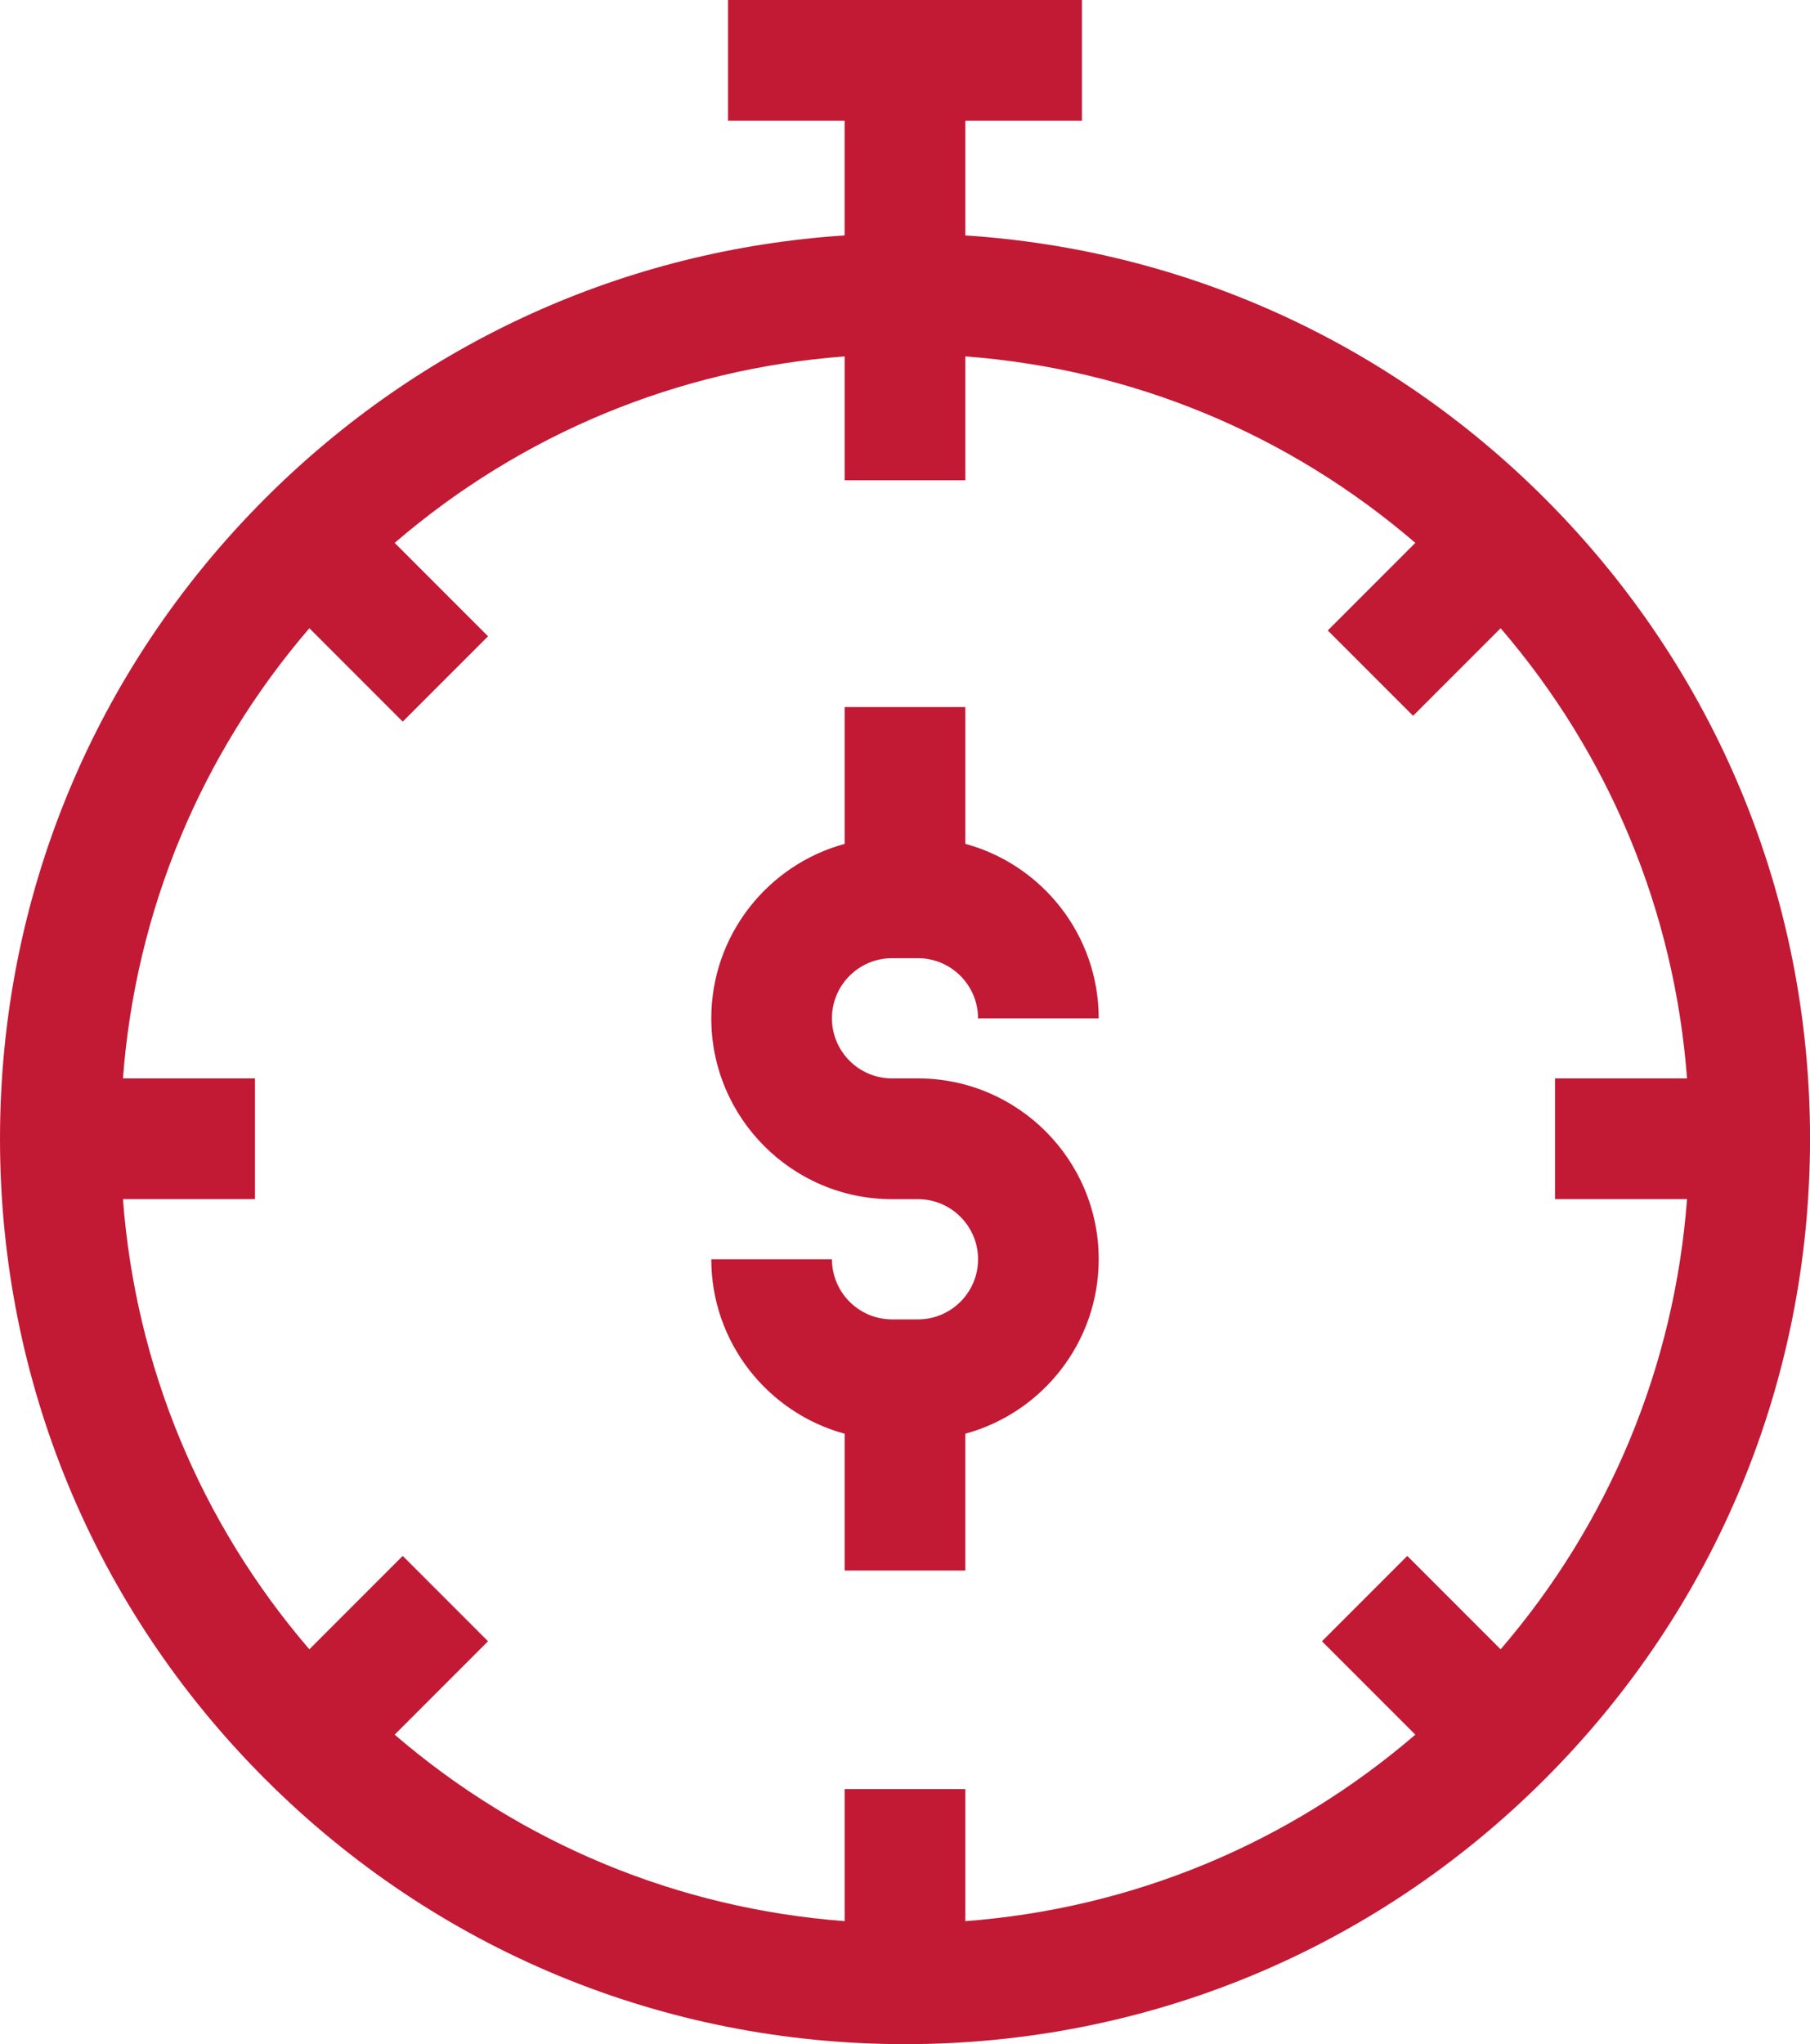 <?xml version="1.0" encoding="utf-8"?>
<!-- Generator: Adobe Illustrator 23.0.0, SVG Export Plug-In . SVG Version: 6.00 Build 0)  -->
<!DOCTYPE svg PUBLIC "-//W3C//DTD SVG 1.1//EN" "http://www.w3.org/Graphics/SVG/1.1/DTD/svg11.dtd">
<svg version="1.1" id="Capa_1" xmlns:x="http://ns.adobe.com/Extensibility/1.0/" xmlns:i="http://ns.adobe.com/AdobeIllustrator/10.0/" xmlns:graph="http://ns.adobe.com/Graphs/1.0/"
	 xmlns="http://www.w3.org/2000/svg" xmlns:xlink="http://www.w3.org/1999/xlink" x="0px" y="0px" viewBox="0 0 46.063 52"
	 enable-background="new 0 0 46.063 52" xml:space="preserve">
<g>
	<g>
		<path fill="#C21935" d="M23.361,27.433h-0.66c-0.843,0-1.529-0.686-1.529-1.529
			c0-0.843,0.686-1.529,1.529-1.529h0.66c0.843,0,1.529,0.686,1.529,1.529h3.071
			c0-2.119-1.441-3.907-3.394-4.438V17.987h-3.071v3.48
			c-1.953,0.531-3.394,2.319-3.394,4.438c-0,2.536,2.063,4.6,4.6,4.6
			h0.66c0.843,0,1.529,0.686,1.529,1.529c-0,0.843-0.686,1.529-1.529,1.529
			h-0.66c-0.843,0-1.529-0.686-1.529-1.529h-3.071c0,2.119,1.441,3.907,3.394,4.438
			v3.48h3.071V36.471c1.953-0.531,3.394-2.319,3.394-4.438
			C27.961,29.496,25.898,27.433,23.361,27.433z"/>
	</g>
</g>
<g>
	<g>
		<path fill="#C21935" d="M39.317,12.683c-3.986-3.986-9.176-6.33-14.75-6.694v-2.918
			h2.968V0h-9.008v3.071h2.968v2.918c-5.574,0.365-10.764,2.708-14.75,6.694
			C2.396,17.033,0,22.817,0,28.969s2.396,11.936,6.746,16.286
			C11.096,49.604,16.88,52,23.032,52s11.936-2.396,16.286-6.746
			s6.746-10.134,6.746-16.286S43.667,17.033,39.317,12.683z M38.19,41.956
			l-2.376-2.376l-2.171,2.171l2.376,2.376c-3.228,2.775-7.207,4.423-11.452,4.744
			v-3.36h-3.071v3.36c-4.245-0.321-8.224-1.969-11.452-4.744l2.376-2.376
			l-2.171-2.171l-2.376,2.376c-2.775-3.228-4.423-7.207-4.744-11.452h3.36v-3.071
			H3.129c0.321-4.245,1.969-8.224,4.744-11.452l2.376,2.376l2.171-2.171
			l-2.376-2.376c3.228-2.775,7.207-4.423,11.452-4.744v3.151h3.071V9.066
			c4.245,0.321,8.224,1.969,11.452,4.744l-2.228,2.228l2.171,2.171l2.228-2.228
			c2.775,3.228,4.423,7.207,4.744,11.452h-3.36v3.071h3.36
			C42.613,34.749,40.965,38.728,38.19,41.956z"/>
	</g>
</g>
</svg>
